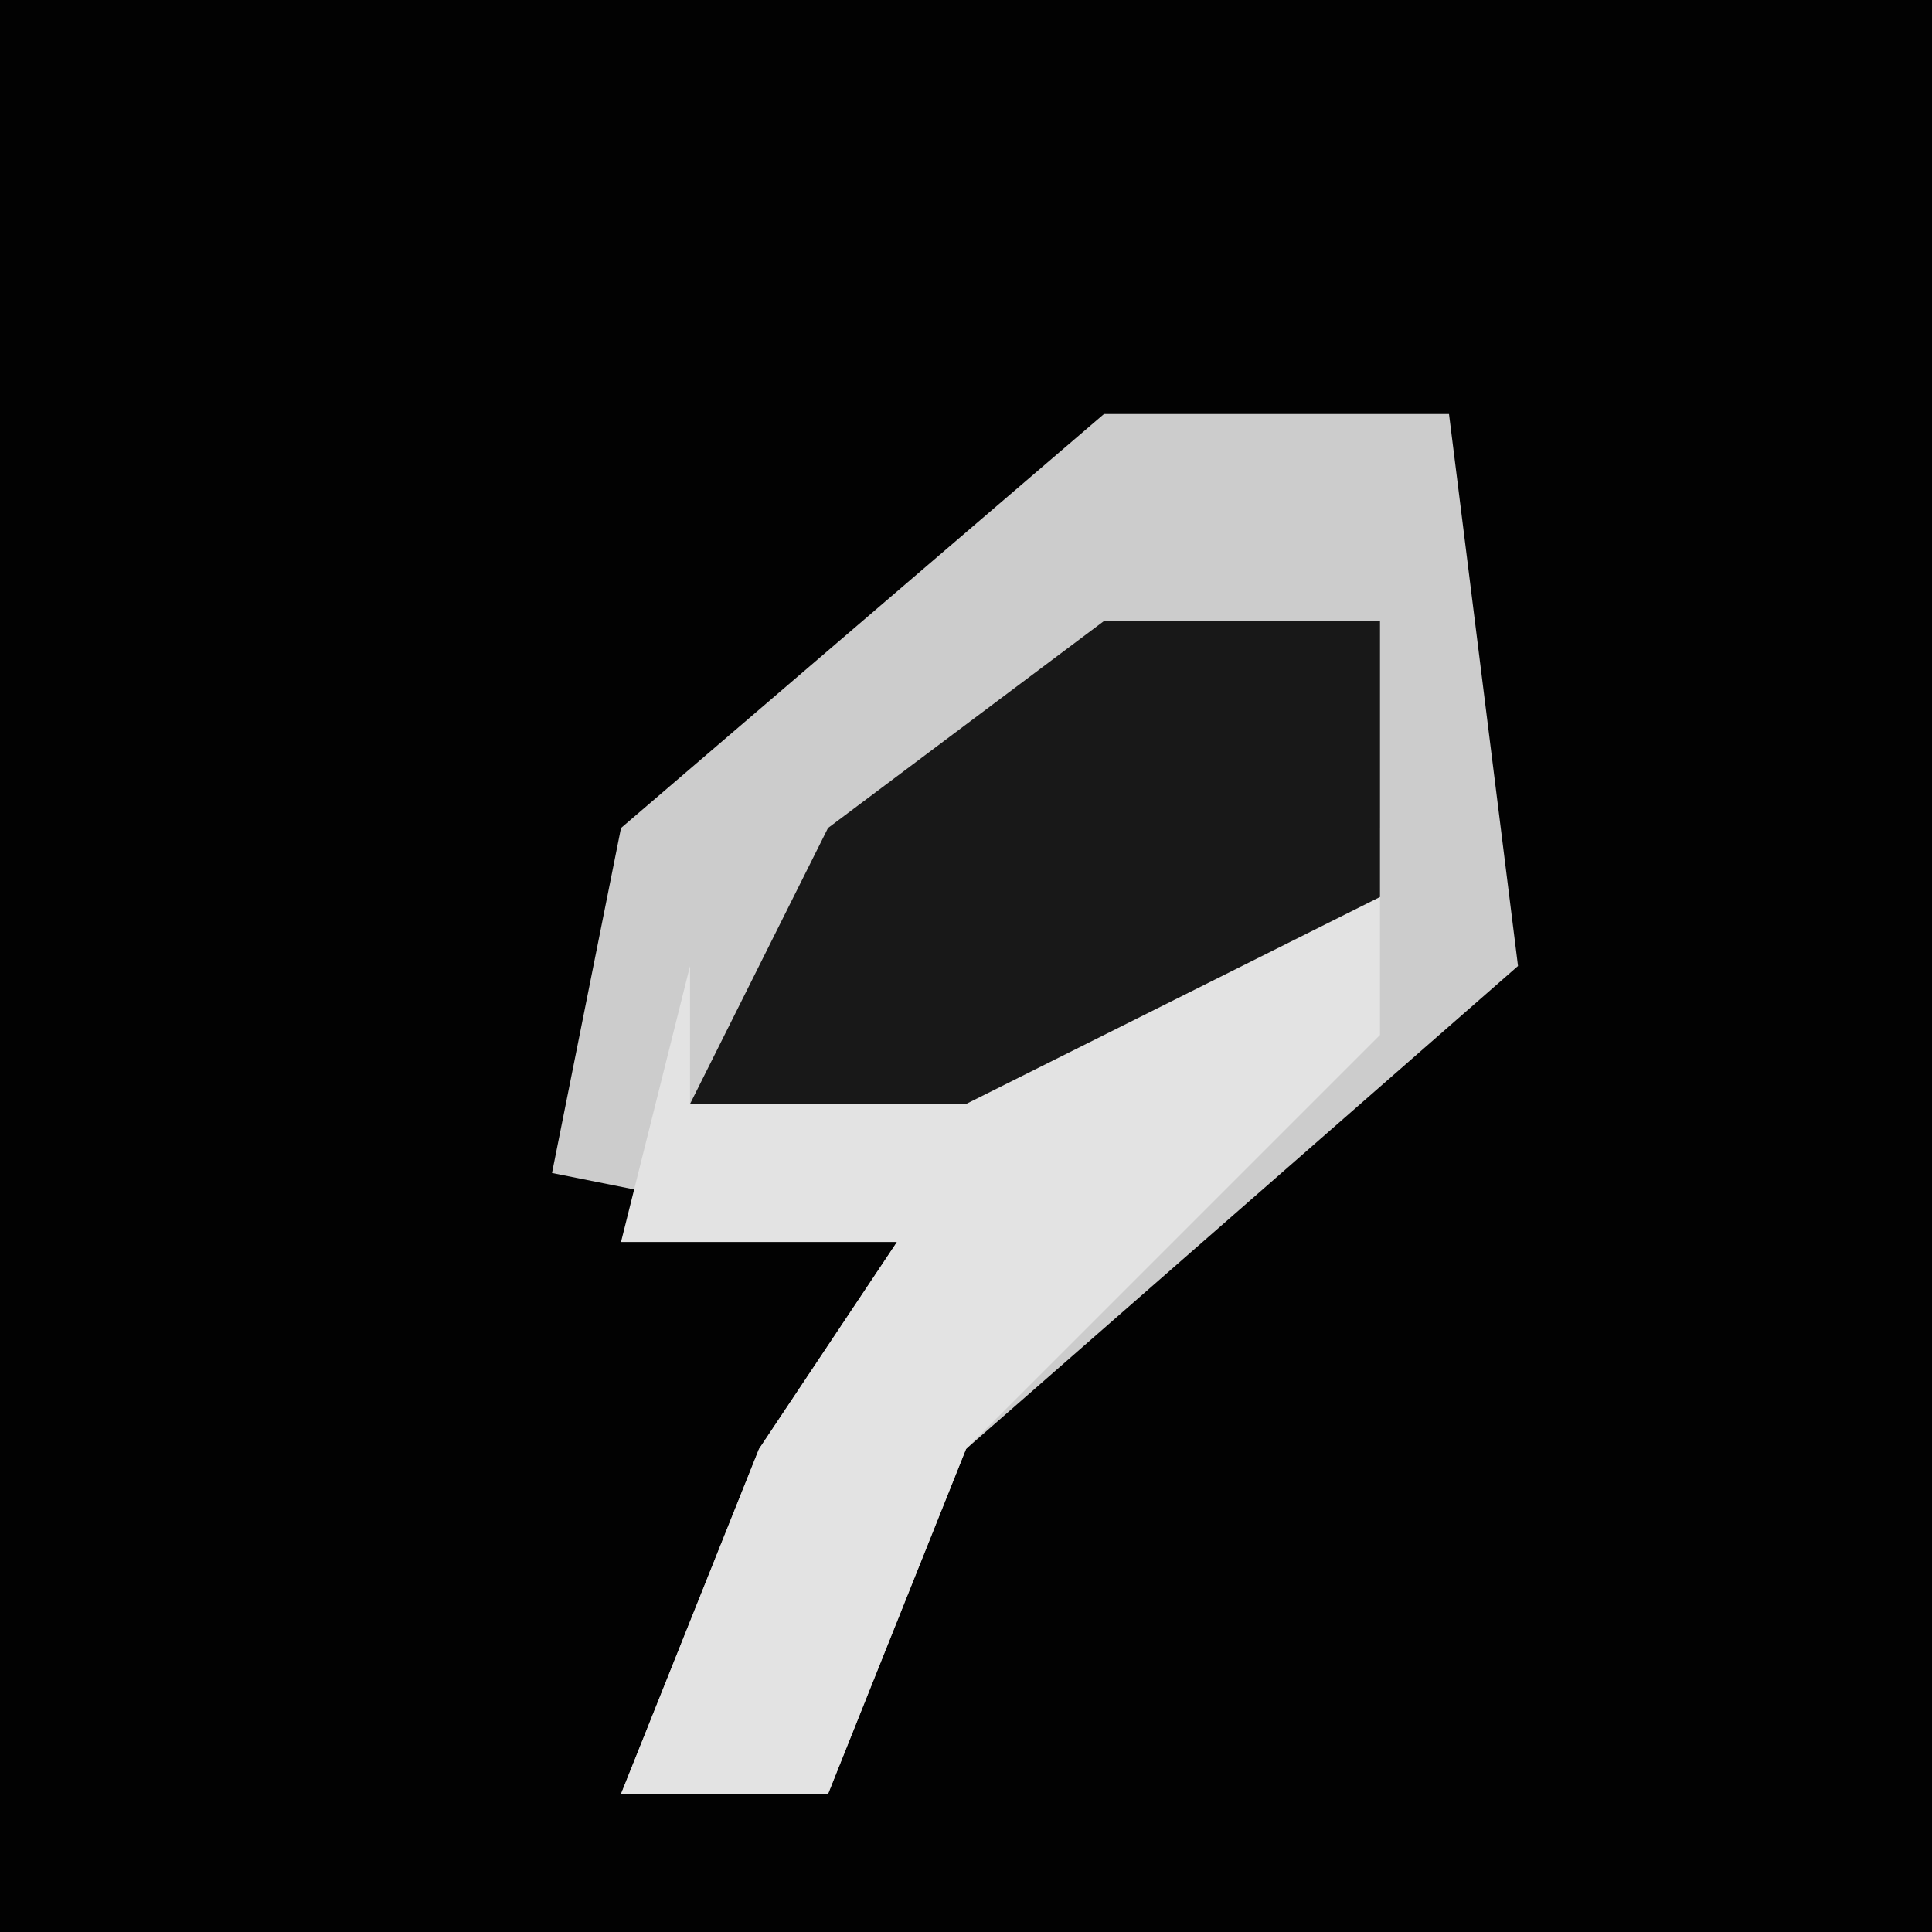<?xml version="1.0" encoding="UTF-8"?>
<svg version="1.1" xmlns="http://www.w3.org/2000/svg" width="28" height="28">
<path d="M0,0 L28,0 L28,28 L0,28 Z " fill="#020202" transform="translate(0,0)"/>
<path d="M0,0 L5,0 L6,8 L-2,15 L-4,20 L-7,20 L-5,15 L-3,12 L-8,11 L-7,6 Z " fill="#CCCCCC" transform="translate(16,6)"/>
<path d="M0,0 L0,3 L-6,9 L-8,14 L-11,14 L-9,9 L-7,6 L-11,6 L-10,2 L-10,4 Z " fill="#E3E3E3" transform="translate(20,12)"/>
<path d="M0,0 L4,0 L4,4 L-2,7 L-6,7 L-4,3 Z " fill="#181818" transform="translate(16,9)"/>
</svg>
